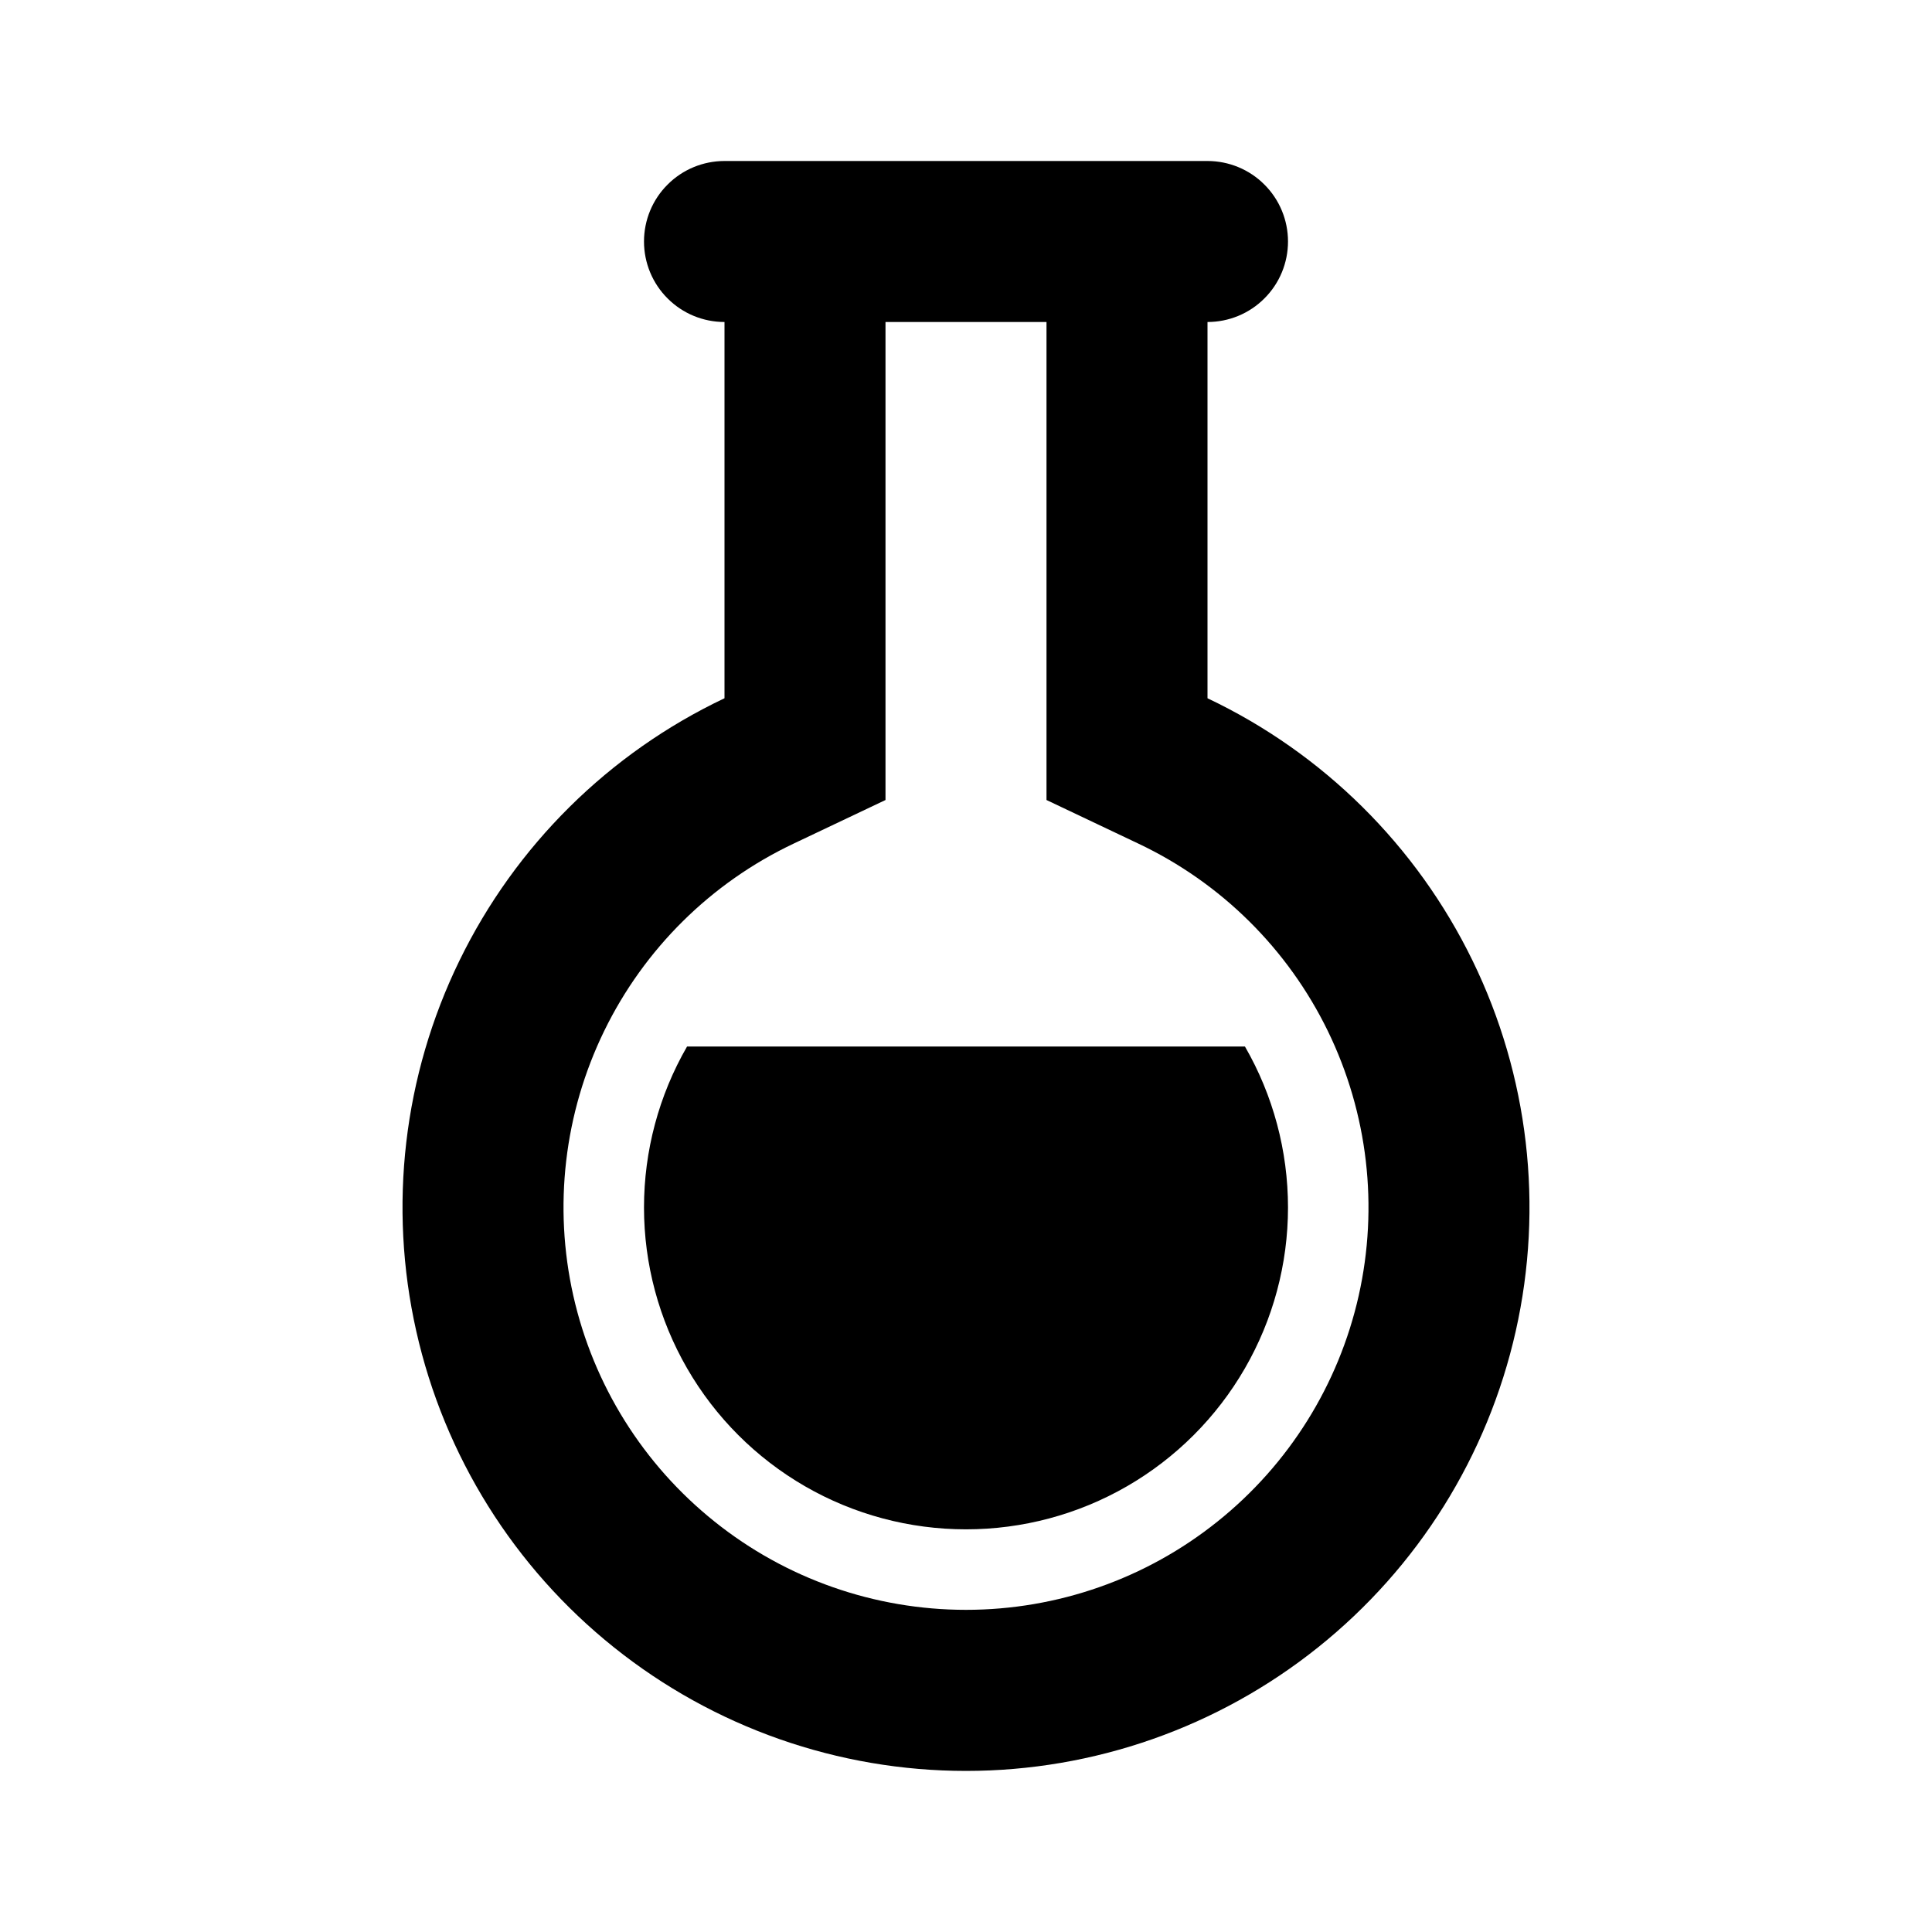 <svg width="24" height="24" viewBox="0 0 24 24" fill="none" xmlns="http://www.w3.org/2000/svg">
<path d="M11 4V9.938L9.858 10.48C8.832 10.966 8.002 11.787 7.505 12.808C7.008 13.829 6.873 14.988 7.122 16.096C7.371 17.203 7.99 18.193 8.877 18.902C9.763 19.612 10.865 19.998 12 19.998C13.135 19.998 14.237 19.612 15.123 18.902C16.01 18.193 16.629 17.203 16.878 16.096C17.127 14.988 16.992 13.829 16.495 12.808C15.998 11.787 15.168 10.966 14.142 10.48L13 9.938V4H11ZM9 8.674V2H15V8.674C16.436 9.355 17.597 10.505 18.293 11.934C18.989 13.362 19.178 14.986 18.829 16.536C18.48 18.087 17.614 19.472 16.372 20.465C15.131 21.458 13.589 21.999 12 21.999C10.411 21.999 8.869 21.458 7.628 20.465C6.386 19.472 5.52 18.087 5.171 16.536C4.822 14.986 5.011 13.362 5.707 11.934C6.403 10.505 7.564 9.355 9 8.674ZM8.535 13H15.465C15.816 13.608 16 14.298 16 15C16 15.702 15.815 16.391 15.464 16.999C15.113 17.607 14.608 18.112 14 18.463C13.392 18.814 12.702 18.998 12 18.998C11.298 18.998 10.608 18.814 10 18.463C9.392 18.112 8.887 17.607 8.536 16.999C8.185 16.391 8 15.702 8 15C8 14.298 8.184 13.608 8.535 13ZM9 2H15C15.265 2 15.52 2.105 15.707 2.293C15.895 2.48 16 2.735 16 3C16 3.265 15.895 3.52 15.707 3.707C15.52 3.895 15.265 4 15 4H9C8.735 4 8.48 3.895 8.293 3.707C8.105 3.52 8 3.265 8 3C8 2.735 8.105 2.48 8.293 2.293C8.48 2.105 8.735 2 9 2V2Z" fill="black"/>
</svg>
